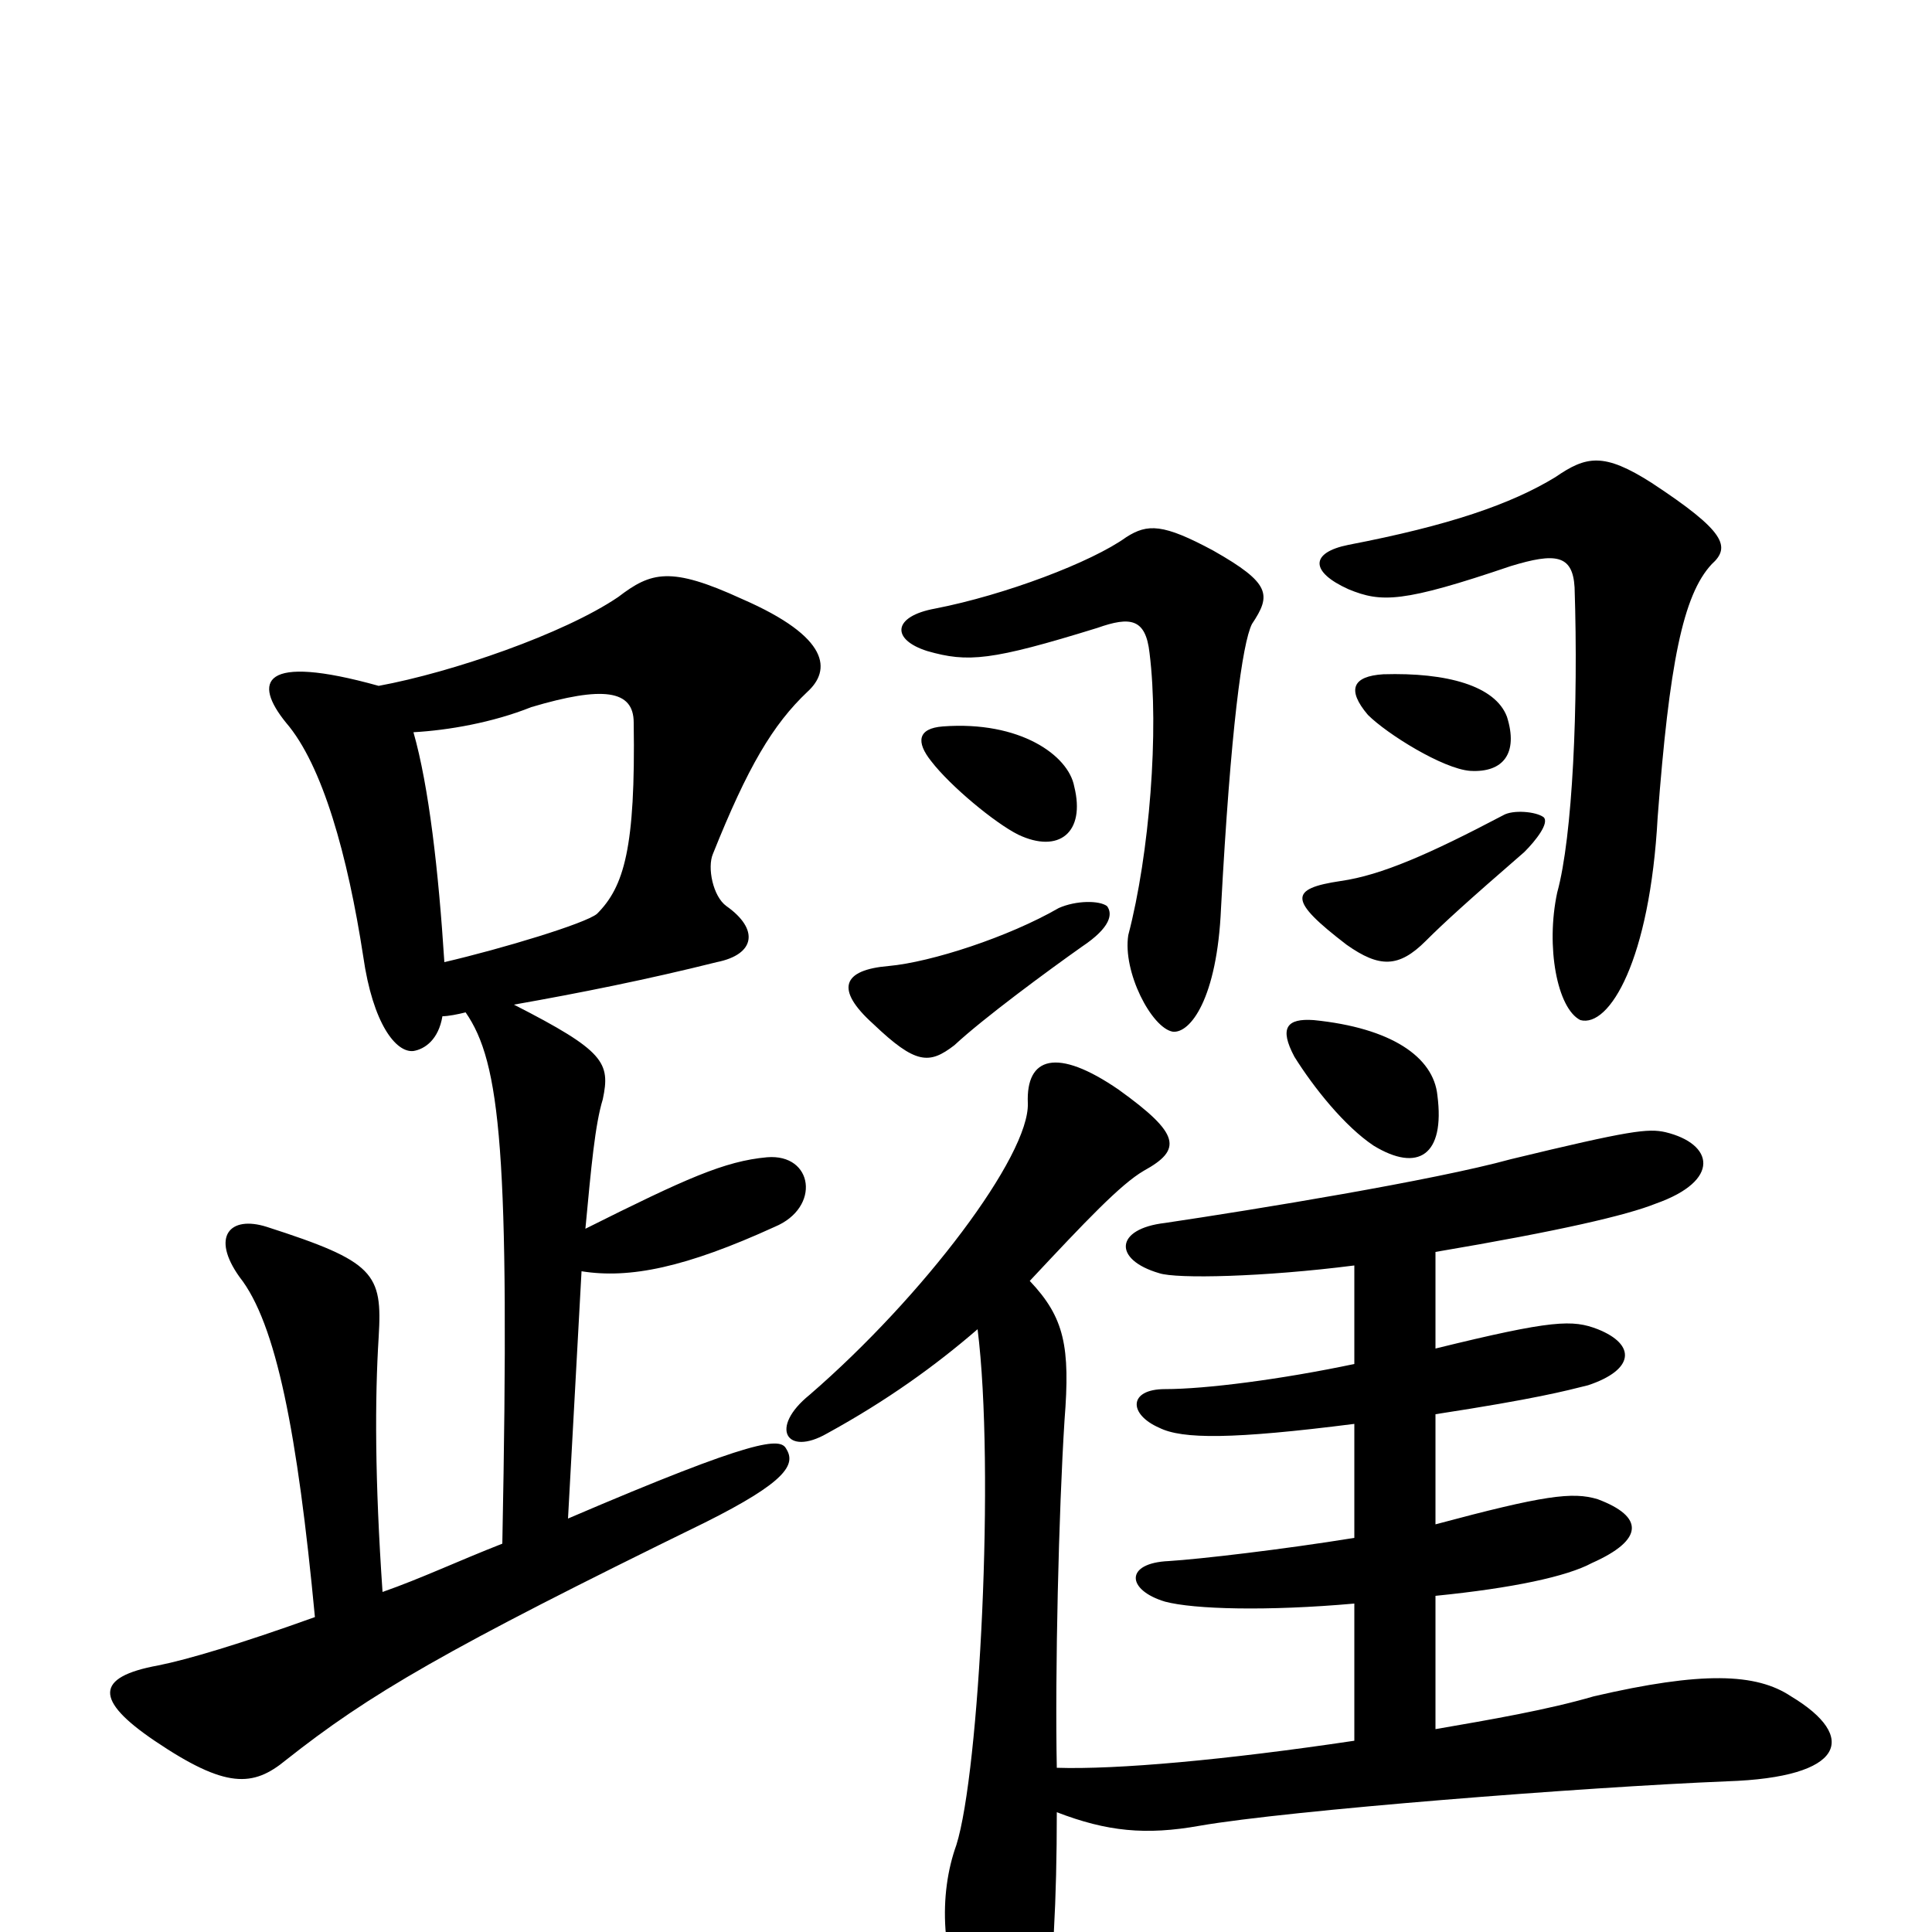<svg xmlns="http://www.w3.org/2000/svg" viewBox="0 -1000 1000 1000">
	<path fill="#000000" d="M230 -502C227 -549 222 -593 214 -621C232 -622 255 -626 275 -634C312 -645 328 -643 328 -626C329 -561 323 -541 309 -527C303 -522 260 -509 230 -502ZM260 -201C237 -192 218 -183 198 -176C194 -234 194 -276 196 -308C198 -341 194 -347 138 -365C119 -371 109 -360 124 -339C143 -315 154 -258 163 -163C124 -149 97 -141 82 -138C49 -132 49 -120 80 -99C117 -74 131 -75 148 -89C191 -123 230 -146 365 -212C407 -233 412 -242 407 -250C404 -256 392 -256 294 -214L301 -342C326 -338 355 -344 401 -365C425 -375 421 -403 397 -401C375 -399 355 -390 303 -364C306 -396 308 -418 312 -431C316 -450 313 -456 266 -480C300 -486 335 -493 371 -502C391 -506 393 -519 376 -531C369 -536 366 -551 369 -558C387 -603 400 -625 418 -642C430 -653 430 -670 384 -690C347 -707 337 -704 320 -691C292 -672 234 -652 196 -645C135 -662 131 -647 148 -626C167 -604 180 -557 188 -505C193 -470 205 -455 214 -456C220 -457 227 -462 229 -474C232 -474 237 -475 241 -476C259 -450 264 -404 260 -201ZM701 -345V-294C663 -286 624 -281 603 -281C584 -281 584 -268 600 -261C612 -255 638 -255 701 -263V-204C664 -198 621 -193 605 -192C582 -191 583 -177 603 -171C618 -167 656 -166 701 -170V-99C634 -89 578 -84 547 -85C546 -134 548 -218 551 -265C554 -303 551 -318 533 -337C562 -368 580 -387 592 -394C612 -405 611 -413 579 -436C547 -458 531 -453 532 -429C533 -402 478 -329 419 -278C398 -261 407 -246 428 -258C459 -275 484 -293 506 -312C515 -240 507 -83 495 -45C486 -20 486 15 504 49C520 76 537 73 541 46C545 20 547 -16 547 -62C573 -52 593 -50 621 -55C667 -63 820 -75 894 -78C955 -80 962 -101 927 -122C909 -134 881 -135 825 -122C801 -115 772 -110 743 -105V-174C783 -178 811 -184 824 -191C851 -203 851 -215 827 -224C814 -228 799 -226 743 -211V-268C795 -276 810 -280 822 -283C846 -291 847 -304 827 -312C814 -317 804 -317 743 -302V-352C808 -363 842 -371 857 -377C891 -389 887 -408 862 -414C853 -416 844 -415 782 -400C742 -389 650 -374 603 -367C577 -364 576 -348 600 -341C609 -338 654 -339 701 -345ZM744 -433C742 -453 720 -468 680 -472C666 -473 662 -468 670 -453C680 -437 696 -417 711 -407C734 -393 748 -402 744 -433ZM573 -531C569 -534 557 -534 548 -530C522 -515 482 -502 460 -500C436 -498 432 -488 452 -470C474 -449 481 -449 494 -459C509 -473 543 -498 560 -510C575 -520 576 -527 573 -531ZM799 -577C795 -580 783 -581 778 -578C740 -558 715 -547 694 -544C667 -540 667 -534 697 -511C714 -499 724 -499 738 -513C747 -522 759 -533 789 -559C795 -565 802 -574 799 -577ZM556 -593C553 -609 528 -627 488 -624C475 -623 474 -616 482 -606C492 -593 515 -574 527 -568C548 -558 562 -569 556 -593ZM648 -677C658 -692 658 -698 628 -715C602 -729 594 -729 583 -722C565 -709 520 -692 484 -685C462 -681 461 -669 480 -663C501 -657 513 -658 568 -675C585 -681 593 -680 595 -662C600 -622 595 -558 584 -516C581 -497 596 -468 607 -466C616 -465 630 -483 632 -530C637 -623 643 -667 648 -677ZM886 -708C896 -717 893 -725 855 -750C830 -766 821 -764 805 -753C782 -739 750 -728 698 -718C678 -714 678 -704 698 -695C715 -688 726 -688 782 -707C805 -714 814 -713 815 -696C817 -635 814 -567 806 -538C800 -510 806 -478 818 -472C833 -468 854 -503 858 -577C864 -656 871 -692 886 -708ZM780 -629C774 -645 749 -652 716 -651C700 -650 697 -643 708 -630C718 -620 747 -602 761 -601C778 -600 786 -610 780 -629Z"/>
</svg>